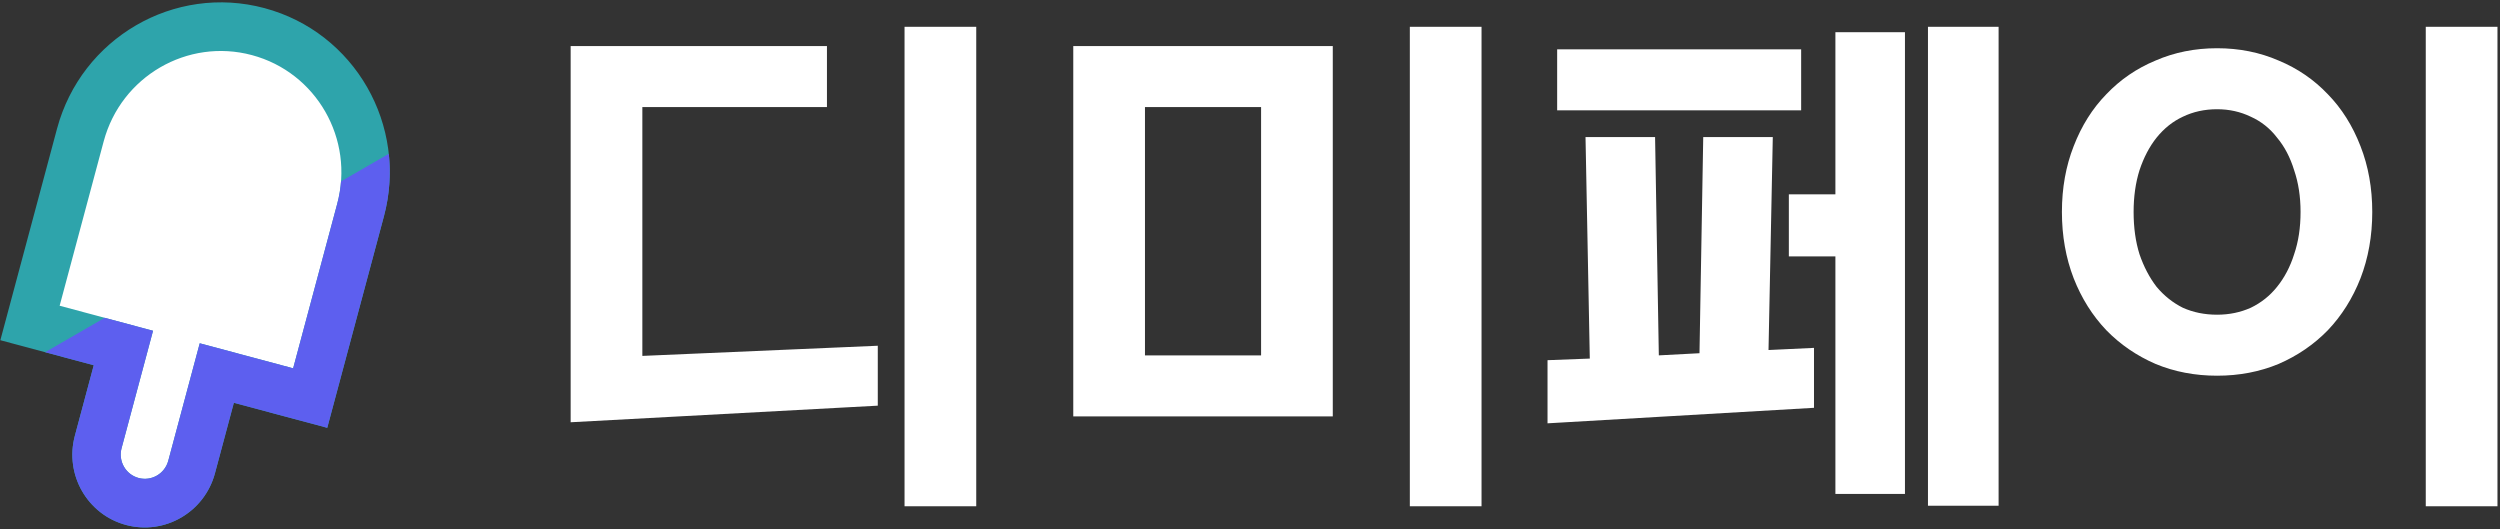 <svg width="841" height="178" viewBox="0 0 841 178" fill="none" xmlns="http://www.w3.org/2000/svg">
<rect x="0" y="0" width="841" height="178" fill="#333333" stroke="none"/>
<path d="M10 106C10.4 108.4 28.5 112.667 37.5 114.5L31 146.5L37.5 170C41.167 169.167 51.4 165 63 155C74.6 145 73.833 131.167 72 125.5C78.667 127.833 94 133 102 135C112 137.5 116.5 102 123.5 76.5C130.5 51 122 46 108.5 25C94 10 88.5 7 67 10.5C45.5 14 50 11 37.5 25C25 39 9.5 103 10 106Z" fill="white" stroke="black"/>
<path fill-rule="evenodd" clip-rule="evenodd" d="M78.666 135.495L110.085 143.914L129.144 72.787C137.33 42.234 119.35 10.87 88.983 2.733C58.617 -5.404 27.363 12.768 19.177 43.321L0.118 114.448L31.537 122.867L25.184 146.576C21.676 159.671 29.381 173.112 42.396 176.599C55.411 180.087 68.805 172.299 72.313 159.204L78.666 135.495ZM98.611 123.899L113.434 68.577C119.282 46.754 106.438 24.351 84.748 18.539C63.058 12.727 40.734 25.707 34.886 47.531L20.063 102.852L51.482 111.271L40.894 150.786C39.724 155.151 42.293 159.631 46.631 160.793C50.969 161.956 55.434 159.36 56.604 154.995L67.192 115.48L98.611 123.899Z" fill="#2EA4AB"/>
<path fill-rule="evenodd" clip-rule="evenodd" d="M15.179 118.484L31.538 122.867L25.185 146.576C21.676 159.671 29.382 173.112 42.396 176.599C55.411 180.087 68.805 172.299 72.314 159.204L78.666 135.495L110.085 143.914L129.144 72.787C131.039 65.713 131.532 58.596 130.793 51.734L114.728 61.009C114.537 63.522 114.111 66.053 113.434 68.577L98.611 123.899L67.192 115.48L56.604 154.995C55.434 159.36 50.97 161.956 46.632 160.793C42.293 159.631 39.725 155.15 40.894 150.786L51.483 111.27L35.22 106.913L15.179 118.484Z" fill="#5D5FEF"/>
<path fill-rule="evenodd" clip-rule="evenodd" d="M304.287 9.026V170.306H328.407V9.026H304.287ZM278.187 36.026V15.506H191.967V142.046L295.287 136.466V116.306L216.087 119.726V36.026H278.187ZM474.268 9.026V170.306H498.388V9.026H474.268ZM361.048 15.506V140.066H448.348V15.506H361.048ZM424.228 119.546H385.168V36.026H424.228V119.546ZM534.808 120.626L520.588 121.166V142.406L610.228 137.186V117.026L594.928 117.746L596.368 46.106H572.968L571.708 118.826L558.028 119.546L556.768 46.106H533.368L534.808 120.626ZM617.428 65.366H601.768V86.246H617.428V166.166H640.828V10.826H617.428V65.366ZM648.568 9.026V170.126H672.328V9.026H648.568ZM523.828 37.106H605.908V16.586H523.828V37.106ZM794.068 93.626C796.708 86.786 798.028 79.346 798.028 71.306C798.028 63.266 796.708 55.886 794.068 49.166C791.428 42.326 787.768 36.506 783.088 31.706C778.408 26.786 772.888 23.006 766.528 20.366C760.168 17.606 753.268 16.226 745.828 16.226C738.388 16.226 731.488 17.606 725.128 20.366C718.768 23.006 713.248 26.786 708.568 31.706C703.888 36.506 700.228 42.326 697.588 49.166C694.948 55.886 693.628 63.266 693.628 71.306C693.628 79.346 694.948 86.786 697.588 93.626C700.228 100.346 703.888 106.166 708.568 111.086C713.248 115.886 718.768 119.666 725.128 122.426C731.488 125.066 738.388 126.386 745.828 126.386C753.268 126.386 760.168 125.066 766.528 122.426C772.888 119.666 778.408 115.886 783.088 111.086C787.768 106.166 791.428 100.346 794.068 93.626ZM771.748 57.266C773.188 61.466 773.908 66.146 773.908 71.306C773.908 76.586 773.188 81.326 771.748 85.526C770.428 89.726 768.508 93.386 765.988 96.506C763.588 99.506 760.648 101.846 757.168 103.526C753.688 105.086 749.908 105.866 745.828 105.866C741.628 105.866 737.788 105.086 734.308 103.526C730.948 101.846 728.008 99.506 725.488 96.506C723.088 93.386 721.168 89.726 719.728 85.526C718.408 81.326 717.748 76.586 717.748 71.306C717.748 66.146 718.408 61.466 719.728 57.266C721.168 52.946 723.088 49.286 725.488 46.286C728.008 43.166 730.948 40.826 734.308 39.266C737.788 37.586 741.628 36.746 745.828 36.746C749.908 36.746 753.688 37.586 757.168 39.266C760.648 40.826 763.588 43.166 765.988 46.286C768.508 49.286 770.428 52.946 771.748 57.266ZM816.028 9.026V170.306H840.148V9.026H816.028Z" fill="white"/>
</svg>

